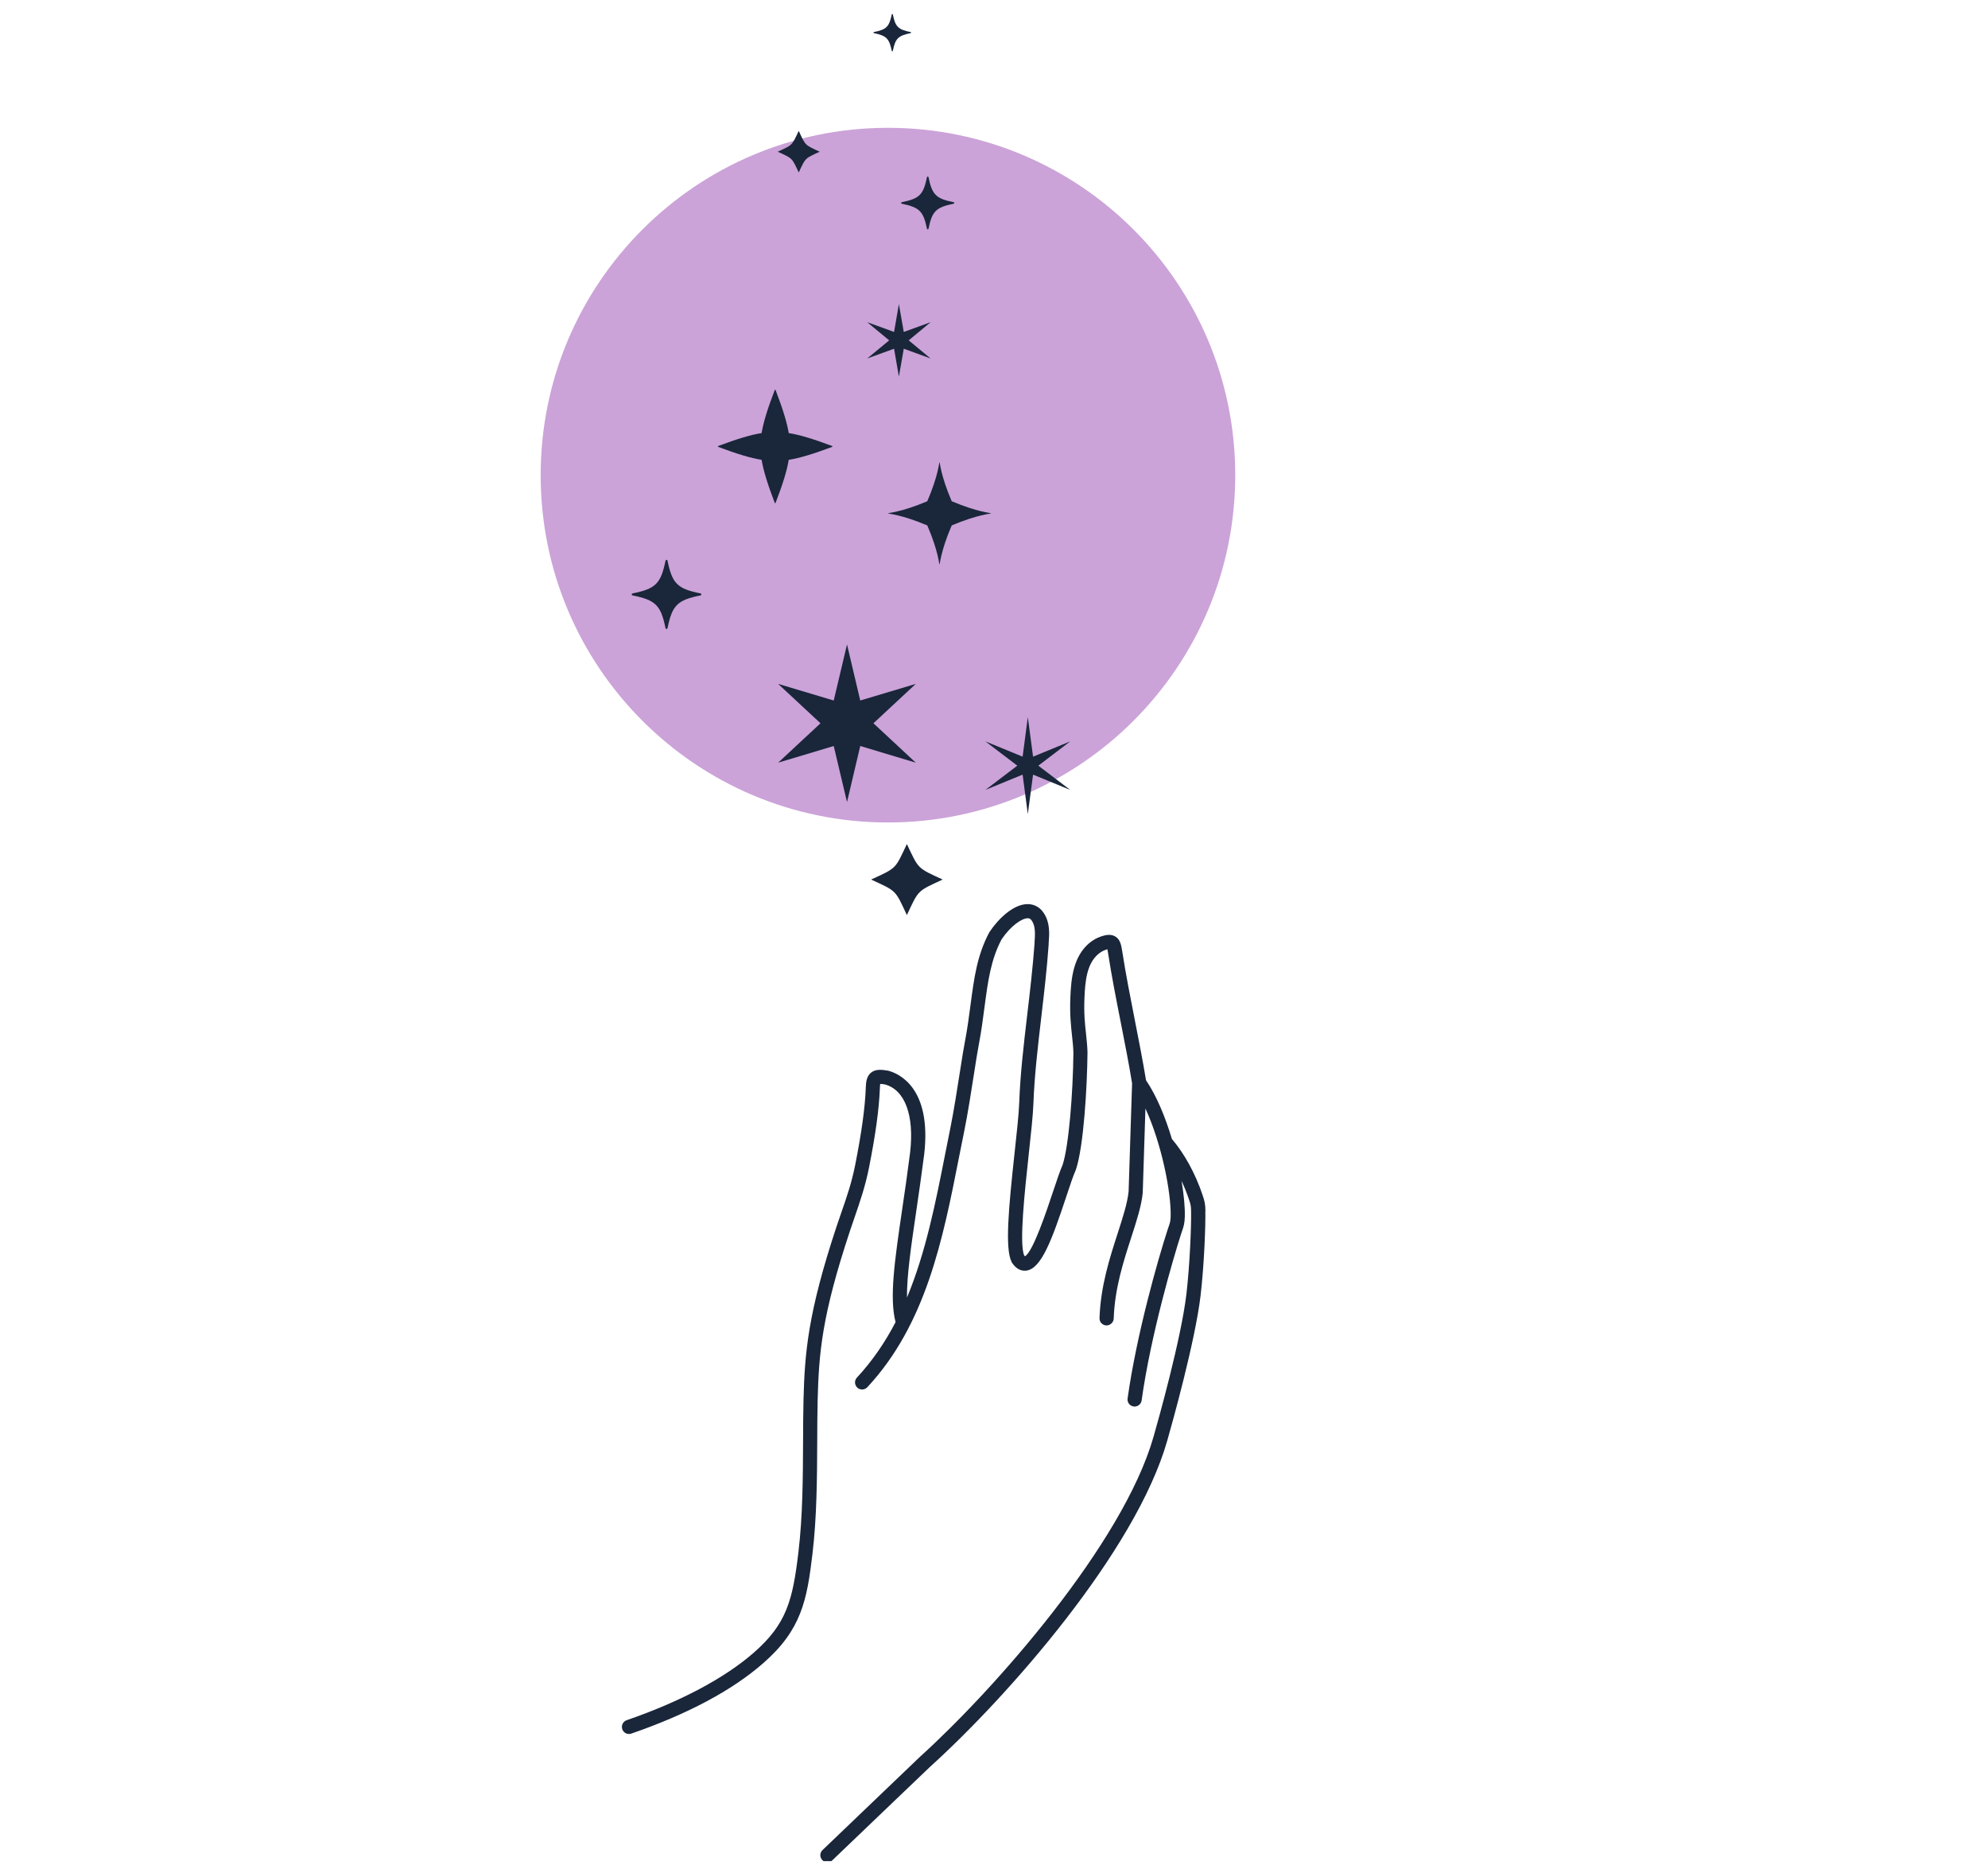 <svg width="371" height="348" viewBox="0 0 371 348" fill="none" xmlns="http://www.w3.org/2000/svg">
<g clip-path="url(#clip0_169_682)">
<path d="M165.71 153.47C201.503 153.47 230.52 124.454 230.52 88.66C230.52 52.867 201.503 23.85 165.71 23.85C129.916 23.85 100.9 52.867 100.9 88.66C100.9 124.454 129.916 153.47 165.71 153.47Z" fill="#CBA3D8"/>
<path d="M158.07 120.25L160.54 130.71L170.9 127.61L163 134.96L170.9 142.31L160.54 139.2L158.07 149.66L155.59 139.2L145.22 142.31L153.12 134.96L145.22 127.61L155.59 130.71L158.07 120.25Z" fill="#1A263A"/>
<path d="M167.75 56.74L168.66 61.94L173.67 60.12L169.58 63.51L173.67 66.89L168.66 65.07L167.75 70.28L166.85 65.07L161.84 66.89L165.94 63.51L161.84 60.12L166.85 61.94L167.75 56.74Z" fill="#1A263A"/>
<path d="M191.81 133.81L192.79 141.19L199.72 138.34L193.77 142.87L199.72 147.39L192.79 144.54L191.81 151.91L190.84 144.54L183.9 147.39L189.85 142.87L183.9 138.34L190.84 141.19L191.81 133.81Z" fill="#1A263A"/>
<path d="M177.61 93.53C187.4 97.67 187.4 93.9 177.61 98.04C173.42 107.75 177.24 107.75 173.05 98.04C163.27 93.9 163.27 97.67 173.05 93.53C177.24 83.82 173.42 83.82 177.61 93.53Z" fill="#1A263A"/>
<path d="M144.6 93.88C143.23 90.31 142.45 87.74 142.13 85.8C140.18 85.5 137.58 84.72 133.98 83.37V83.24C137.58 81.89 140.18 81.11 142.13 80.81C142.45 78.87 143.22 76.3 144.6 72.73H144.72C146.09 76.3 146.88 78.87 147.19 80.81C149.15 81.11 151.74 81.89 155.34 83.24V83.37C151.74 84.72 149.15 85.5 147.19 85.8C146.88 87.74 146.1 90.31 144.72 93.88H144.6Z" fill="#1A263A"/>
<path d="M175.92 164.12C171.15 166.33 171.47 166 169.24 170.75C167.03 166 167.35 166.33 162.57 164.12C167.34 161.91 167.02 162.23 169.24 157.49C171.47 162.22 171.15 161.91 175.92 164.12Z" fill="#1A263A"/>
<path d="M130.73 111.1C126.41 111.97 125.45 112.92 124.57 117.21C124.53 117.41 124.24 117.41 124.2 117.21C123.32 112.93 122.36 111.97 118.04 111.1C117.84 111.06 117.84 110.77 118.04 110.73C122.36 109.86 123.32 108.91 124.2 104.62C124.24 104.41 124.53 104.41 124.57 104.62C125.45 108.9 126.41 109.86 130.73 110.73C130.94 110.77 130.94 111.06 130.73 111.1Z" fill="#1A263A"/>
<path d="M177.97 38.01C174.68 38.68 173.94 39.41 173.28 42.68C173.24 42.84 173.03 42.84 172.99 42.68C172.32 39.41 171.59 38.69 168.28 38.01C168.13 37.98 168.13 37.77 168.28 37.73C171.59 37.07 172.32 36.34 172.99 33.06C173.03 32.91 173.24 32.91 173.28 33.06C173.95 36.34 174.68 37.07 177.97 37.73C178.13 37.77 178.13 37.98 177.97 38.01Z" fill="#1A263A"/>
<path d="M152.97 28.31C150.17 29.61 150.36 29.41 149.06 32.18C147.75 29.4 147.94 29.6 145.14 28.31C147.94 27.01 147.75 27.2 149.06 24.42C150.35 27.2 150.17 27.01 152.97 28.31Z" fill="#1A263A"/>
<path d="M169.94 6.18C167.61 6.66 167.09 7.17 166.62 9.49C166.59 9.6 166.43 9.6 166.42 9.49C165.94 7.18 165.42 6.66 163.09 6.18C162.98 6.17 162.98 6.01 163.09 5.98C165.42 5.52 165.94 5 166.42 2.69C166.43 2.58 166.59 2.58 166.62 2.69C167.09 5 167.61 5.52 169.94 5.98C170.05 6.01 170.05 6.17 169.94 6.18Z" fill="#1A263A"/>
<path d="M224.96 226.02C224.94 224.64 224.81 224.12 224.38 222.86C223.06 218.97 221.07 215.33 218.78 212.62C218.76 212.6 218.73 212.58 218.71 212.56C217.49 208.48 215.85 204.49 213.87 201.57C213.27 197.91 212.52 194.12 211.8 190.45C210.96 186.18 210.09 181.76 209.41 177.39C209.24 176.36 209.07 175.3 208.13 174.74C207.26 174.22 206.24 174.48 205.46 174.74C204.69 175 203.95 175.42 203.25 176C200.3 178.52 199.89 182.54 199.75 186.12C199.62 189.24 199.86 191.38 200.06 193.26C200.18 194.35 200.29 195.38 200.32 196.42C200.24 203.94 199.47 213.79 198.31 217.34C197.8 218.5 197.18 220.37 196.46 222.52C195.35 225.86 192.79 233.56 191.28 234.42C191.24 234.38 191.19 234.32 191.13 234.24C190.17 232.07 191.26 222.06 191.98 215.42C192.39 211.65 192.78 208.09 192.86 205.81C193.05 200.64 193.68 195.31 194.34 189.67C194.85 185.27 195.39 180.73 195.7 176.22V176.02C195.84 174.22 195.99 172.19 194.79 170.37C194.09 169.3 193.03 168.71 191.81 168.7H191.79C189.09 168.7 186.28 171.48 184.69 173.86C184.67 173.9 184.64 173.93 184.62 173.97C182.34 178.24 181.78 182.53 181.12 187.5C180.83 189.68 180.54 191.94 180.07 194.38C179.85 195.46 179.53 197.5 179.16 199.87C178.64 203.22 177.98 207.39 177.36 210.46C177.03 212.09 176.7 213.73 176.38 215.38C174.59 224.46 172.76 233.72 169.26 242.12C169.22 238.06 170.02 232.59 170.97 226.14C171.44 222.91 171.98 219.24 172.48 215.34C173.89 202.92 167.7 200.3 165.77 199.79C165.73 199.79 165.69 199.77 165.66 199.77C164.55 199.58 163.4 199.46 162.55 200.15C161.71 200.84 161.6 201.95 161.57 203.02C161.43 206.71 160.8 211.28 159.59 217.4C158.94 220.67 158.05 223.26 157.01 226.25C156.72 227.08 156.43 227.93 156.13 228.82C150.76 245.01 150.18 252.44 149.95 261.17C149.89 263.61 149.88 266.19 149.87 268.91C149.84 275.46 149.81 282.89 149 289.65C147.94 298.54 146.83 303 140.68 308.37C135.22 313.14 127.02 317.5 116.95 320.98C116.26 321.22 115.89 321.97 116.13 322.66C116.32 323.21 116.83 323.55 117.38 323.55C117.52 323.55 117.67 323.53 117.81 323.48C128.34 319.84 136.62 315.42 142.41 310.36C149.61 304.08 150.6 298.52 151.62 289.96C152.45 283.05 152.48 275.54 152.51 268.92C152.52 266.21 152.53 263.64 152.59 261.23C152.82 252.46 153.36 245.53 158.63 229.65C158.92 228.77 159.21 227.93 159.5 227.1C160.52 224.14 161.48 221.34 162.17 217.9C163.41 211.64 164.05 206.94 164.2 203.1C164.21 202.66 164.24 202.4 164.27 202.25C164.43 202.25 164.69 202.28 165.15 202.35C168.88 203.37 170.64 208.1 169.85 215.01C169.36 218.88 168.83 222.53 168.35 225.75C166.96 235.26 165.95 242.15 167.13 246.7C165.2 250.41 162.85 253.89 159.92 257.05C159.42 257.58 159.45 258.42 159.99 258.92C160.24 259.16 160.57 259.27 160.89 259.27C161.24 259.27 161.6 259.13 161.86 258.85C172.84 247.05 175.96 231.21 178.98 215.89C179.3 214.25 179.63 212.61 179.96 210.99C180.6 207.86 181.25 203.66 181.78 200.28C182.14 197.95 182.46 195.93 182.67 194.89C183.15 192.36 183.45 190.06 183.74 187.84C184.36 183.15 184.89 179.1 186.92 175.27C188.65 172.71 190.73 171.34 191.79 171.34C192.04 171.34 192.3 171.4 192.57 171.81C193.27 172.88 193.17 174.31 193.07 175.82V176.03C192.74 180.48 192.22 184.99 191.7 189.36C191.03 195.06 190.4 200.43 190.21 205.71C190.13 207.89 189.75 211.41 189.34 215.13C188.22 225.46 187.52 232.97 188.79 235.49C188.81 235.54 188.84 235.58 188.87 235.63C189.78 237.01 190.83 237.18 191.54 237.09C194.33 236.72 196.29 231.41 198.96 223.36C199.67 221.23 200.27 219.4 200.74 218.36C200.76 218.32 200.77 218.28 200.79 218.24C202.25 213.85 202.88 202.8 202.95 196.41C202.92 195.2 202.8 194.12 202.68 192.97C202.47 191.09 202.26 189.15 202.38 186.23C202.51 183.08 202.81 179.85 204.95 178.03C205.38 177.67 205.84 177.4 206.31 177.24C206.45 177.19 206.57 177.15 206.66 177.13C206.71 177.35 206.75 177.62 206.78 177.79C207.46 182.2 208.34 186.65 209.19 190.95C209.92 194.65 210.67 198.47 211.27 202.14L210.62 222.34C210.38 224.57 209.54 227.15 208.58 230.13C207.09 234.74 205.4 239.96 205.19 245.95C205.16 246.68 205.74 247.29 206.47 247.32C207.18 247.32 207.81 246.77 207.84 246.04C208.03 240.41 209.66 235.38 211.1 230.94C212.12 227.8 213 225.08 213.26 222.57C213.26 222.54 213.26 222.51 213.26 222.47L213.76 206.84C216.79 213.43 218.57 222.48 218.47 226.92C218.44 227.86 218.37 228.08 218.1 228.87L217.93 229.36C216.06 235.09 212.09 249.08 210.43 260.95C210.33 261.67 210.83 262.34 211.56 262.44C211.62 262.44 211.68 262.45 211.74 262.45C212.39 262.45 212.96 261.97 213.05 261.31C214.74 249.18 218.96 234.72 220.44 230.17L220.6 229.7C220.93 228.74 221.07 228.26 221.11 226.97C221.15 225.25 220.94 222.93 220.5 220.35C221 221.42 221.45 222.53 221.84 223.68C222.2 224.75 222.27 224.98 222.28 226.03C222.33 228.81 222.05 235.91 221.41 241.45C220.42 249.85 216.12 265.14 215.26 268.13C209.54 288.1 185.52 315.3 171.7 327.79C168.19 331.15 165.39 333.82 162.6 336.5C159.8 339.18 157 341.85 153.5 345.21C152.97 345.72 152.95 346.55 153.46 347.08C153.72 347.35 154.07 347.49 154.42 347.49C154.75 347.49 155.08 347.37 155.33 347.12C158.84 343.76 161.63 341.09 164.43 338.41C167.23 335.73 170.03 333.06 173.51 329.73C188.08 316.57 211.91 289.51 217.82 268.86C218.68 265.84 223.03 250.37 224.05 241.76C224.72 236.02 224.99 228.91 224.94 225.99L224.96 226.02Z" fill="#1A263A"/>
</g>
<defs>
<clipPath id="clip0_169_682">
<rect width="370.05" height="347.28" fill="white"/>
</clipPath>
</defs>
</svg>
